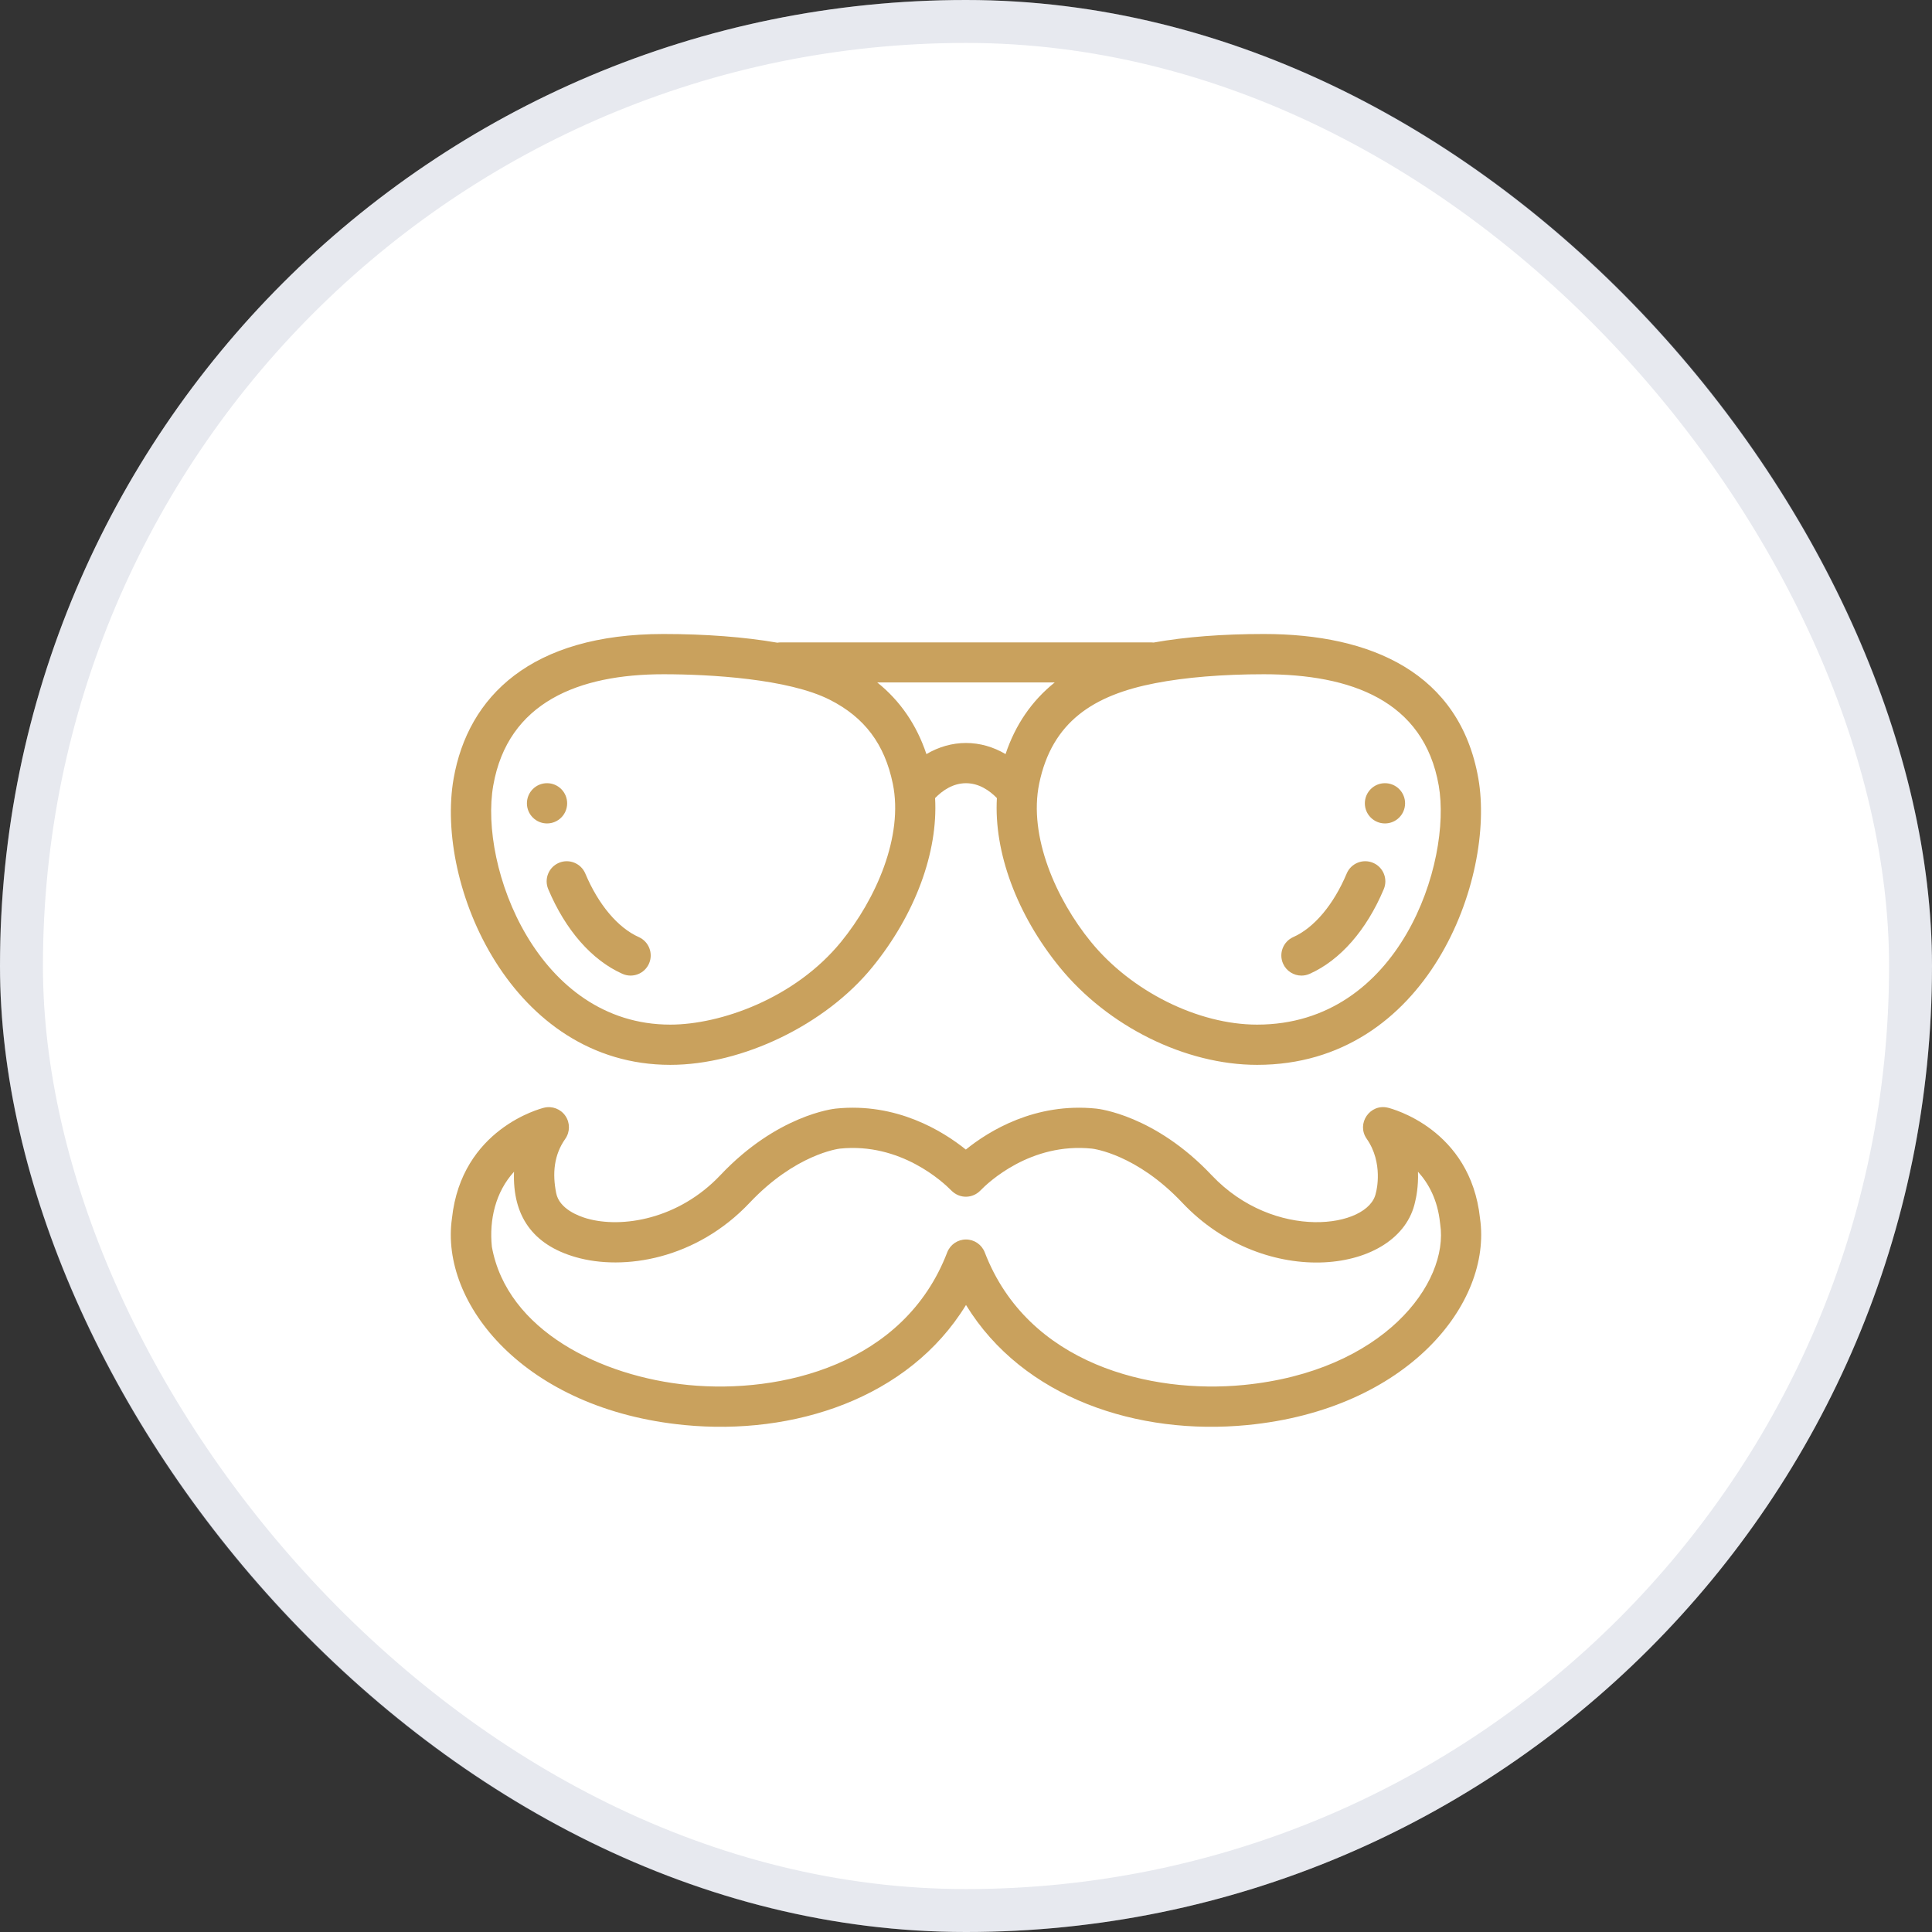 <svg width="90" height="90" viewBox="0 0 90 90" fill="none" xmlns="http://www.w3.org/2000/svg">
<rect x="0" y="0" width="90" height="90" fill="#333333" stroke="none"/>
<rect width="90" height="90" rx="45" fill="white"/>
<rect x="1" y="1" width="88" height="88" rx="44" stroke="#8995AF" stroke-opacity="0.2" stroke-width="2"/>
<g clip-path="url(#clip0)">
<path d="M64.517 36.484C64 36.484 63.58 36.904 63.58 37.422C63.58 37.939 64 38.359 64.517 38.359C65.035 38.359 65.454 37.939 65.454 37.422C65.454 36.904 65.035 36.484 64.517 36.484Z" fill="#C9A15D"/>
<path d="M25.483 36.484C24.965 36.484 24.546 36.904 24.546 37.422C24.546 37.939 24.965 38.359 25.483 38.359C26 38.359 26.42 37.939 26.42 37.422C26.42 36.904 26 36.484 25.483 36.484Z" fill="#C9A15D"/>
<path d="M68.945 56.757C68.502 52.585 64.813 51.64 64.656 51.602C63.818 51.397 63.171 52.344 63.667 53.05C64.454 54.173 64.111 55.5 64.109 55.507C64.102 55.531 64.096 55.556 64.091 55.58C63.767 57.204 59.367 57.842 56.44 54.742C53.8 51.946 51.175 51.653 51.067 51.643C48.218 51.348 46.059 52.688 44.992 53.551C43.925 52.692 41.763 51.35 38.936 51.642C38.825 51.653 36.2 51.945 33.559 54.742C31.617 56.799 28.972 57.231 27.337 56.761C26.957 56.652 26.056 56.318 25.909 55.58C25.729 54.673 25.799 53.81 26.333 53.051C26.557 52.731 26.56 52.306 26.34 51.984C26.12 51.661 25.723 51.509 25.344 51.602C25.187 51.64 21.499 52.585 21.054 56.757C20.484 60.712 24.424 65.662 31.895 66.385C36.947 66.875 42.325 65.162 45 60.791C47.666 65.142 53.014 66.88 58.108 66.384C65.567 65.657 69.517 60.711 68.945 56.757ZM57.926 64.519C53.625 64.938 47.887 63.572 45.874 58.341C45.734 57.979 45.387 57.74 44.999 57.74C44.999 57.74 44.998 57.74 44.998 57.74C44.61 57.741 44.263 57.98 44.124 58.342C42.12 63.569 36.382 64.937 32.075 64.52C28.016 64.127 23.615 61.983 22.913 58.078C22.784 56.826 23.08 55.533 23.945 54.584C23.87 56.621 24.798 57.982 26.82 58.563C29.055 59.205 32.428 58.67 34.922 56.029C37.052 53.773 39.046 53.516 39.126 53.507C41.957 53.215 43.941 55.076 44.31 55.452C44.717 55.867 45.314 55.822 45.663 55.466L45.674 55.455C46.04 55.077 48.013 53.212 50.869 53.507C50.953 53.516 52.948 53.773 55.077 56.029C58.951 60.131 65.214 59.347 65.923 55.977C65.963 55.82 66.081 55.288 66.055 54.584C66.546 55.122 66.971 55.89 67.083 56.972C67.085 56.991 67.087 57.004 67.09 57.023C67.507 59.764 64.457 63.882 57.926 64.519Z" fill="#C9A15D"/>
<path d="M68.867 36.265C68.002 31.344 63.875 29.534 58.879 29.534C56.946 29.534 55.218 29.668 53.739 29.932C53.703 29.928 53.666 29.925 53.629 29.925H36.372C36.318 29.925 36.266 29.93 36.214 29.939C34.685 29.674 32.859 29.534 30.907 29.534C24.74 29.534 21.804 32.441 21.132 36.265C20.258 41.246 23.845 49.605 31.225 49.605C34.585 49.605 38.456 47.734 40.637 45.054C42.631 42.607 43.704 39.697 43.56 37.177C43.909 36.82 44.396 36.485 45 36.485C45.603 36.485 46.09 36.82 46.439 37.177C46.295 39.697 47.368 42.607 49.362 45.054C51.613 47.819 55.224 49.605 58.561 49.605C66.523 49.605 69.68 40.897 68.867 36.265ZM39.184 43.871C37.024 46.523 33.544 47.731 31.225 47.731C25.047 47.731 22.31 40.395 22.978 36.589C23.661 32.702 26.976 31.409 30.907 31.409C33.076 31.409 36.724 31.619 38.655 32.598C40.275 33.419 41.208 34.661 41.59 36.505C42.095 38.962 40.804 41.882 39.184 43.871ZM44.999 34.611C44.357 34.611 43.731 34.79 43.156 35.129C42.703 33.771 41.936 32.648 40.865 31.79H49.134C48.062 32.648 47.296 33.771 46.843 35.128C46.268 34.79 45.642 34.611 44.999 34.611ZM58.561 47.731C55.808 47.731 52.695 46.18 50.815 43.87C49.194 41.882 47.905 38.956 48.409 36.505C49.006 33.618 50.944 32.38 53.815 31.825C55.218 31.552 56.969 31.409 58.879 31.409C62.919 31.409 66.325 32.627 67.021 36.589C67.647 40.158 65.221 47.731 58.561 47.731Z" fill="#C9A15D"/>
<path d="M29.757 43.653C28.783 43.219 27.875 42.14 27.266 40.693C27.065 40.216 26.515 39.992 26.038 40.193C25.561 40.394 25.338 40.943 25.539 41.42C26.342 43.329 27.57 44.73 28.995 45.365C29.466 45.575 30.02 45.365 30.232 44.891C30.442 44.418 30.23 43.864 29.757 43.653Z" fill="#C9A15D"/>
<path d="M63.961 40.193C63.484 39.992 62.934 40.216 62.734 40.693C62.125 42.14 61.218 43.219 60.245 43.653C59.773 43.864 59.56 44.418 59.771 44.891C59.926 45.239 60.269 45.447 60.627 45.447C60.755 45.447 60.885 45.42 61.009 45.365C62.433 44.73 63.659 43.329 64.462 41.42C64.662 40.943 64.438 40.393 63.961 40.193Z" fill="#C9A15D"/>
</g>
<defs>
<clipPath id="clip0">
<rect width="48" height="48" fill="white" transform="translate(21 24)"/>
</clipPath>
</defs>
</svg>
